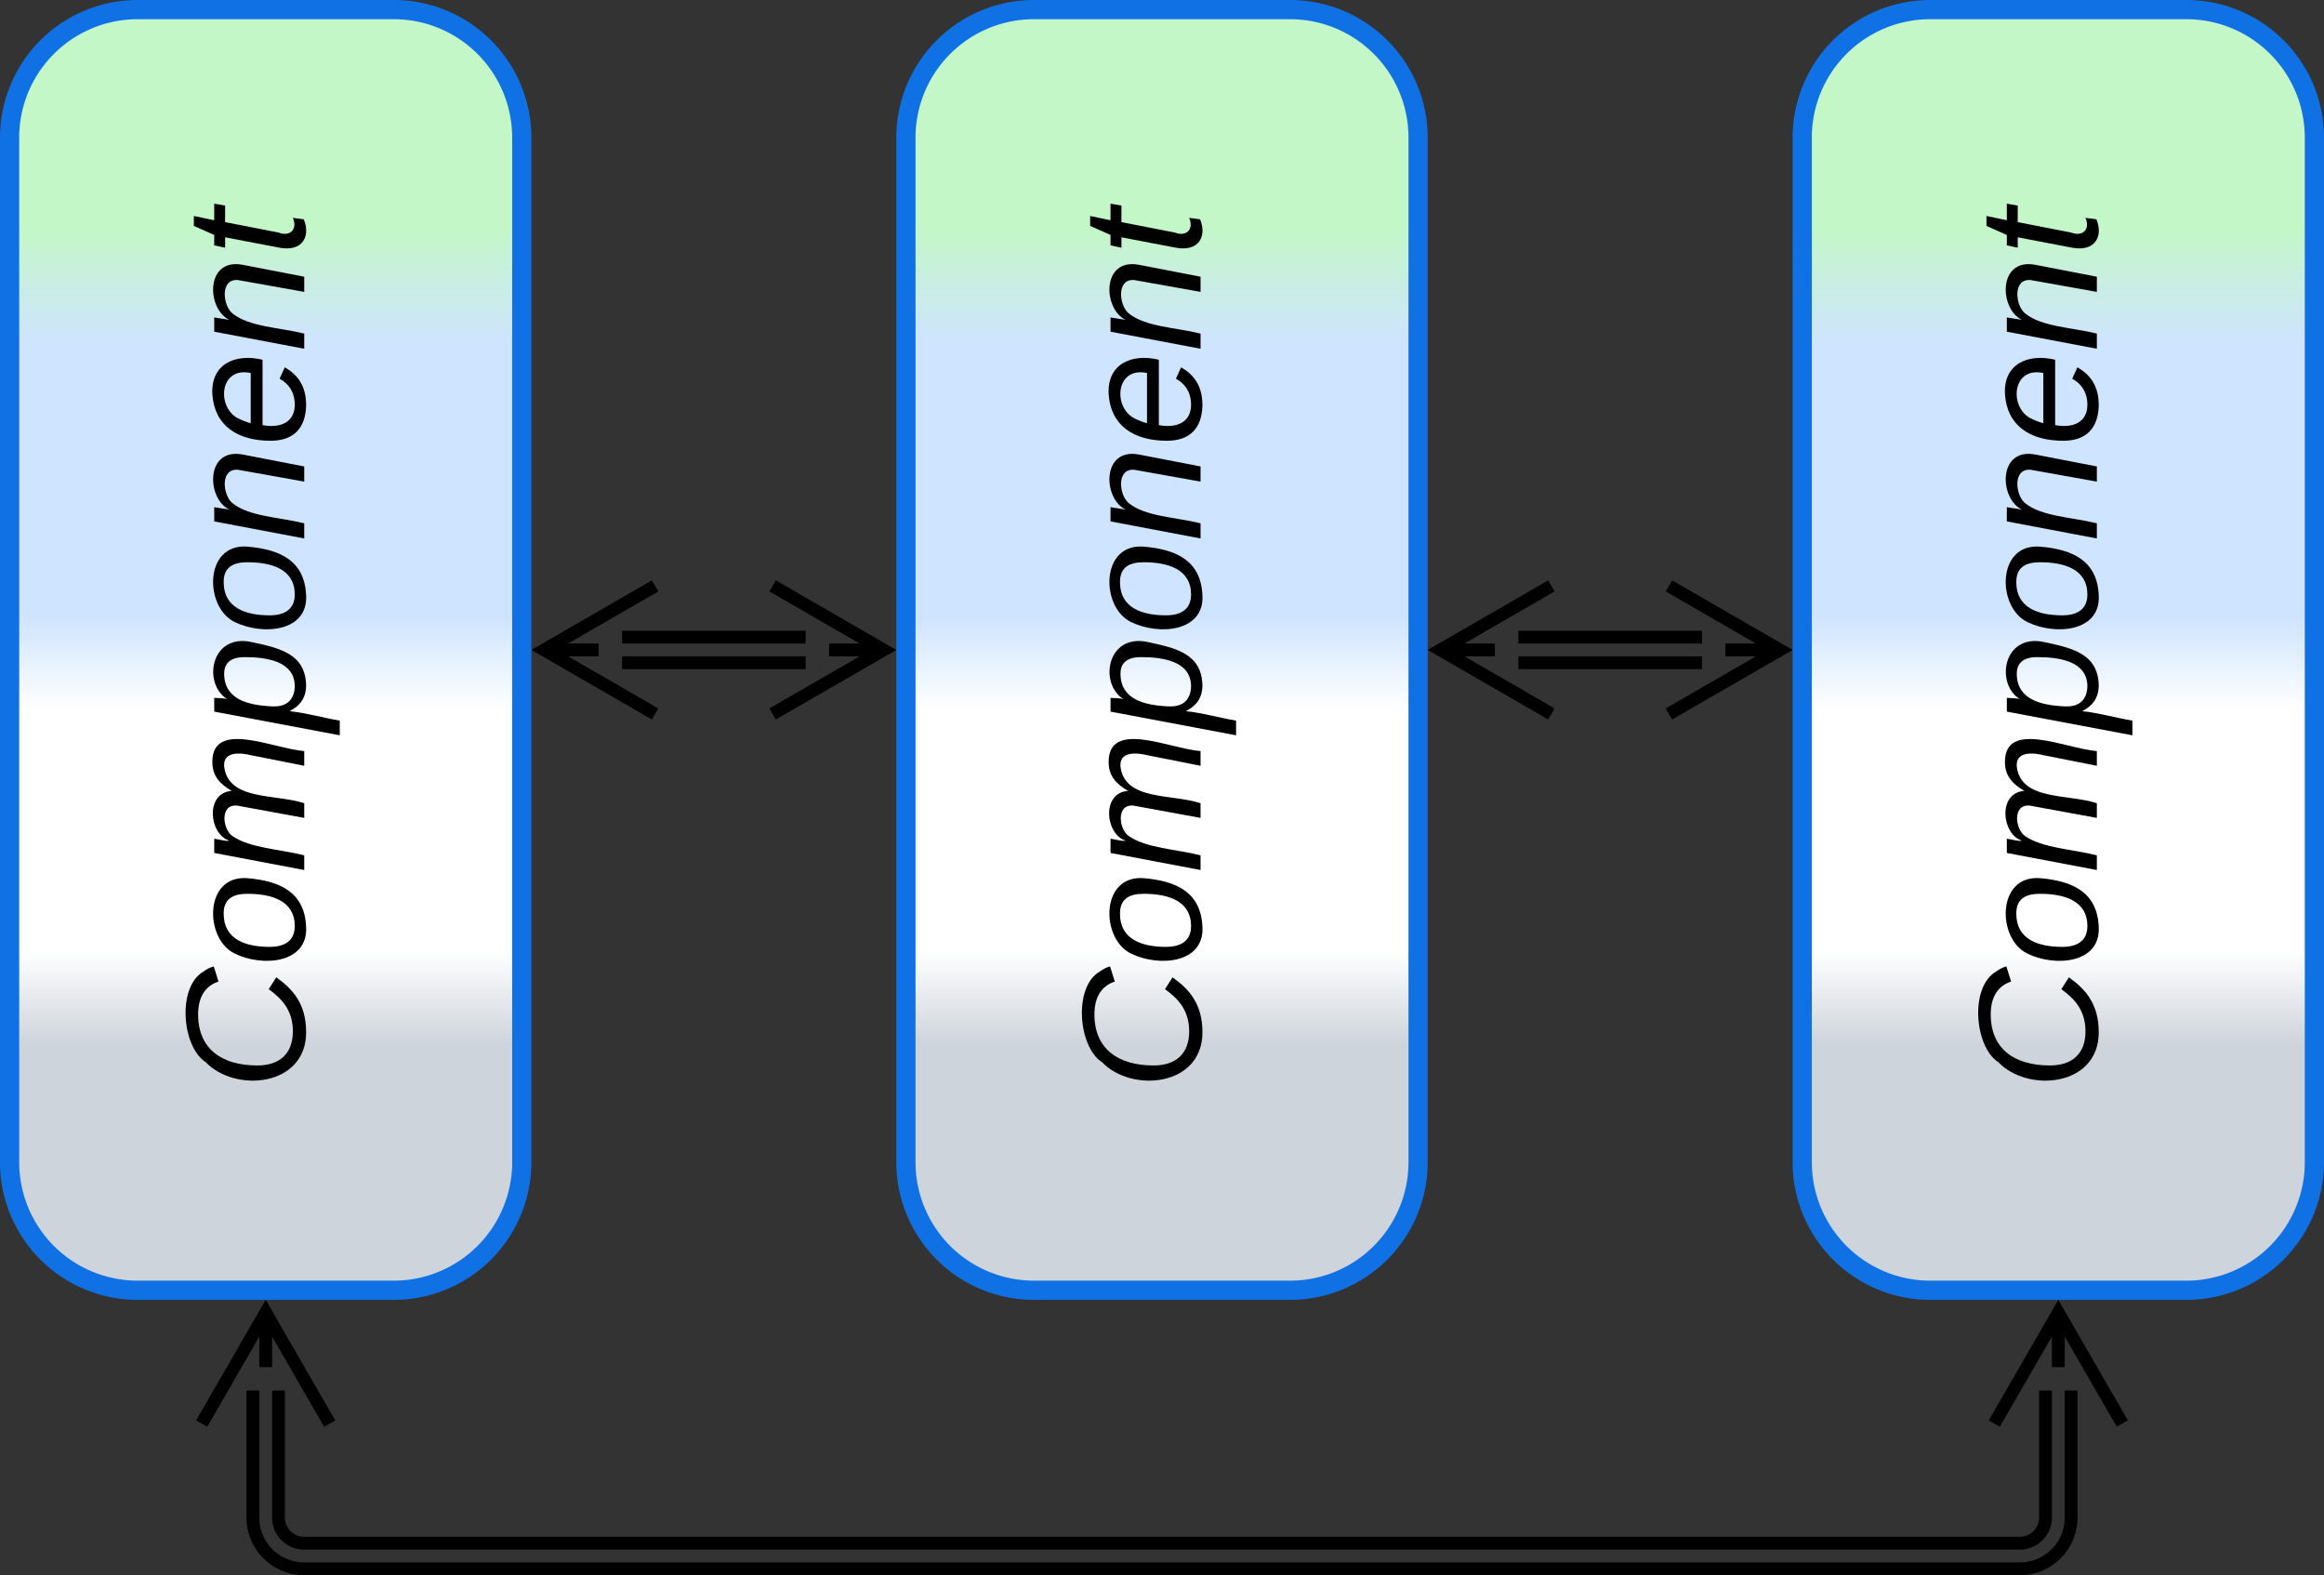 <svg xmlns="http://www.w3.org/2000/svg" xmlns:xlink="http://www.w3.org/1999/xlink" xmlns:lucid="lucid" width="363" height="246"><rect width="100%" height="100%" fill="#333333" stroke="none"/><g transform="translate(-698.5 -498.5)" lucid:page-tab-id="0_0"><path d="M700 520a20 20 0 0 1 20-20h40a20 20 0 0 1 20 20v160a20 20 0 0 1-20 20h-40a20 20 0 0 1-20-20z" stroke="#1071e5" stroke-width="3" fill="url(#a)"/><use xlink:href="#b" transform="matrix(-1.8369701987210297e-16,-1,1,-1.8369701987210297e-16,705,695) translate(26.185 41.021)"/><path d="M840 520a20 20 0 0 1 20-20h40a20 20 0 0 1 20 20v160a20 20 0 0 1-20 20h-40a20 20 0 0 1-20-20z" stroke="#1071e5" stroke-width="3" fill="url(#c)"/><use xlink:href="#b" transform="matrix(-1.8369701987210297e-16,-1,1,-1.8369701987210297e-16,845,695) translate(26.185 41.021)"/><path d="M980 520a20 20 0 0 1 20-20h40a20 20 0 0 1 20 20v160a20 20 0 0 1-20 20h-40a20 20 0 0 1-20-20z" stroke="#1071e5" stroke-width="3" fill="url(#d)"/><use xlink:href="#b" transform="matrix(-1.8369701987210297e-16,-1,1,-1.8369701987210297e-16,985,695) translate(26.185 41.021)"/><path d="M824.34 602h-28.68M824.34 598h-28.68M819.18 590l17.32 10-17.32 10m17.32-10H828M800.82 610l-17.32-10 17.32-10m-17.32 10h8.5M964.34 602h-28.68M964.34 598h-28.68M959.18 590l17.32 10-17.32 10m17.32-10H968M940.82 610l-17.32-10 17.32-10m-17.32 10h8.5M1022 715.66v19.84a8 8 0 0 1-8 8H746a8 8 0 0 1-8-8v-19.84" stroke="#000" stroke-width="2" fill="none"/><path d="M1018 715.66v19.84a4 4 0 0 1-4 4H746a4 4 0 0 1-4-4v-19.84" stroke="#000" stroke-width="2" fill="none"/><path d="M1010 720.82l10-17.32 10 17.32m-10-17.32v8.5M730 720.82l10-17.32 10 17.32m-10-17.32v8.5" stroke="#000" stroke-width="2" fill="none"/><defs><linearGradient gradientUnits="userSpaceOnUse" id="a" x1="700" y1="700" x2="700" y2="500"><stop offset="19.2%" stop-color="#ced4db"/><stop offset="26.45%" stop-color="#fff"/><stop offset="45.29%" stop-color="#fff"/><stop offset="52.54%" stop-color="#cfe4ff"/><stop offset="73.91%" stop-color="#cfe4ff"/><stop offset="82.97%" stop-color="#c3f7c8"/></linearGradient><path d="M125-24c46 0 70-25 89-51l25 16C214-24 183 4 123 4 8 4-5-146 60-208c32-50 158-61 191-5 5 7 9 14 11 22l-32 10c-9-28-33-43-69-43-74 0-108 51-108 125 0 46 24 75 72 75" id="e"/><path d="M30-147c31-64 166-65 159 27C183-49 158 1 86 4 9 8 1-88 30-147zM88-20c53 0 68-48 68-100 0-31-11-51-44-50-52 1-68 46-68 97 0 32 13 53 44 53" id="f"/><path d="M248-111c6-24 9-61-24-58-72 9-57 108-77 169h-31l26-142c3-37-50-30-64-10C52-115 50-51 37 0H6l36-190h30c-1 10-6 24-4 32 13-43 101-52 105 5 13-22 29-41 61-41 90 0 28 129 23 194h-31" id="g"/><path d="M67-162c32-53 139-36 121 50C175-51 163 2 97 4 68 4 52-11 42-31 38 6 28 39 22 75H-9l50-265h29c-1 10 0 20-3 28zm89 36c0-26-10-43-35-43-54 0-67 50-69 103-1 29 14 45 42 46 53 0 62-58 62-106" id="h"/><path d="M67-158c22-48 132-52 116 29L158 0h-32l25-140c3-38-53-32-70-12C52-117 51-52 38 0H6l36-190h30" id="i"/><path d="M111-194c62-3 86 47 72 106H45c-7 38 6 69 45 68 27-1 43-14 53-32l24 11C152-15 129 4 87 4 38 3 12-23 12-71c0-70 32-119 99-123zm44 81c14-66-71-72-95-28-4 8-8 17-11 28h106" id="j"/><path d="M51-54c-9 22 5 41 31 30L79-1C43 14 10-4 19-52l22-115H19l5-23h22l19-43h21l-9 43h35l-4 23H73" id="k"/><g id="b"><use transform="matrix(0.074,0,0,0.074,0,0)" xlink:href="#e"/><use transform="matrix(0.074,0,0,0.074,19.185,0)" xlink:href="#f"/><use transform="matrix(0.074,0,0,0.074,34,0)" xlink:href="#g"/><use transform="matrix(0.074,0,0,0.074,56.148,0)" xlink:href="#h"/><use transform="matrix(0.074,0,0,0.074,70.963,0)" xlink:href="#f"/><use transform="matrix(0.074,0,0,0.074,85.778,0)" xlink:href="#i"/><use transform="matrix(0.074,0,0,0.074,100.593,0)" xlink:href="#j"/><use transform="matrix(0.074,0,0,0.074,115.407,0)" xlink:href="#i"/><use transform="matrix(0.074,0,0,0.074,130.222,0)" xlink:href="#k"/></g><linearGradient gradientUnits="userSpaceOnUse" id="c" x1="840" y1="700" x2="840" y2="500"><stop offset="19.2%" stop-color="#ced4db"/><stop offset="26.45%" stop-color="#fff"/><stop offset="45.29%" stop-color="#fff"/><stop offset="52.54%" stop-color="#cfe4ff"/><stop offset="73.91%" stop-color="#cfe4ff"/><stop offset="82.97%" stop-color="#c3f7c8"/></linearGradient><linearGradient gradientUnits="userSpaceOnUse" id="d" x1="980" y1="700" x2="980" y2="500"><stop offset="19.2%" stop-color="#ced4db"/><stop offset="26.45%" stop-color="#fff"/><stop offset="45.29%" stop-color="#fff"/><stop offset="52.54%" stop-color="#cfe4ff"/><stop offset="73.91%" stop-color="#cfe4ff"/><stop offset="82.97%" stop-color="#c3f7c8"/></linearGradient></defs></g></svg>